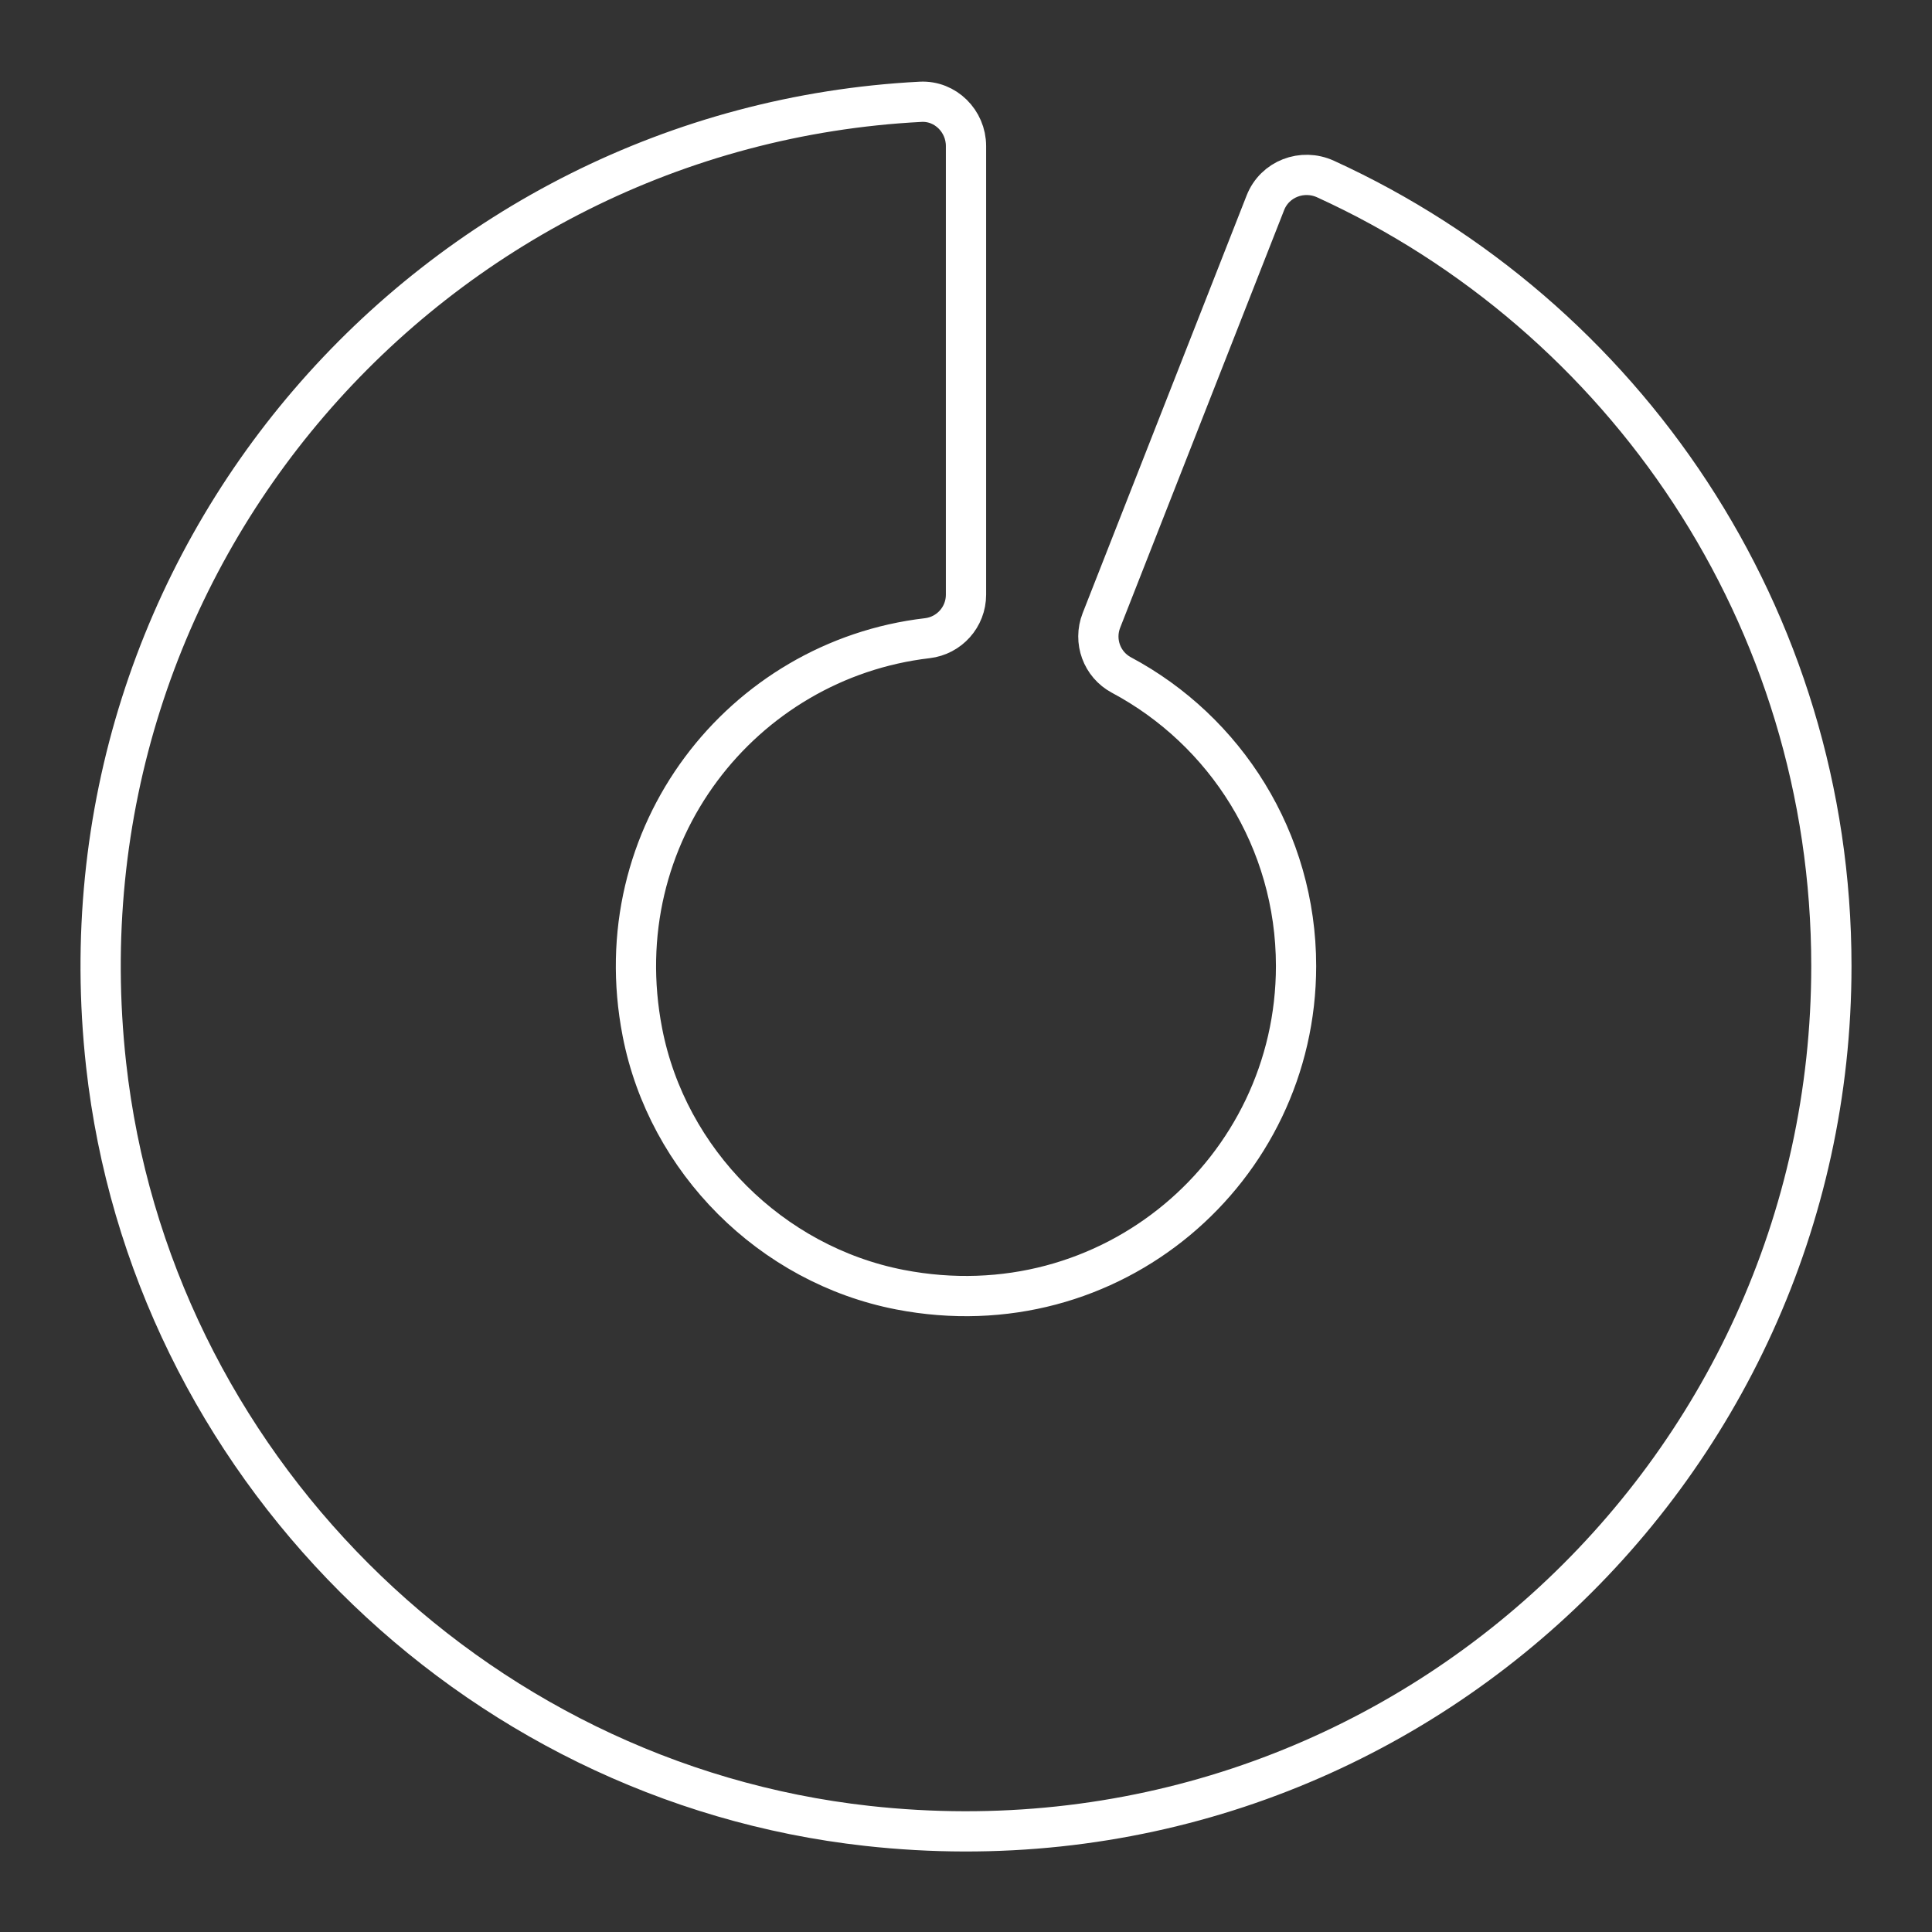 <svg viewBox="0 0 48 48" xmlns="http://www.w3.org/2000/svg">
    <rect x="0" y="0" width="48" height="48" fill="#333333" stroke="none"/>
    <style>
        .a{fill:none;stroke:#FFFFFF;stroke-linecap:round;stroke-linejoin:round}
    </style>
    <path class="a" d="M45.5,24c0,12.677-10.984,22.799-23.95,21.364 C11.678,44.271,3.729,36.322,2.636,26.45C1.244,13.871,10.729,3.157,22.872,2.529 C23.489,2.497,24,3.01,24,3.628v11.147c0,0.553-0.414,1.017-0.963,1.081 c-4.597,0.537-8.031,4.875-7.077,9.789c0.62,3.198,3.198,5.775,6.396,6.396 C27.607,33.059,32.2,29.068,32.2,24c0-3.129-1.756-5.851-4.338-7.229 c-0.487-0.26-0.699-0.842-0.498-1.356l4.074-10.377 c0.233-0.593,0.917-0.854,1.496-0.589C40.347,7.836,45.5,15.317,45.5,24z"/>
</svg>
